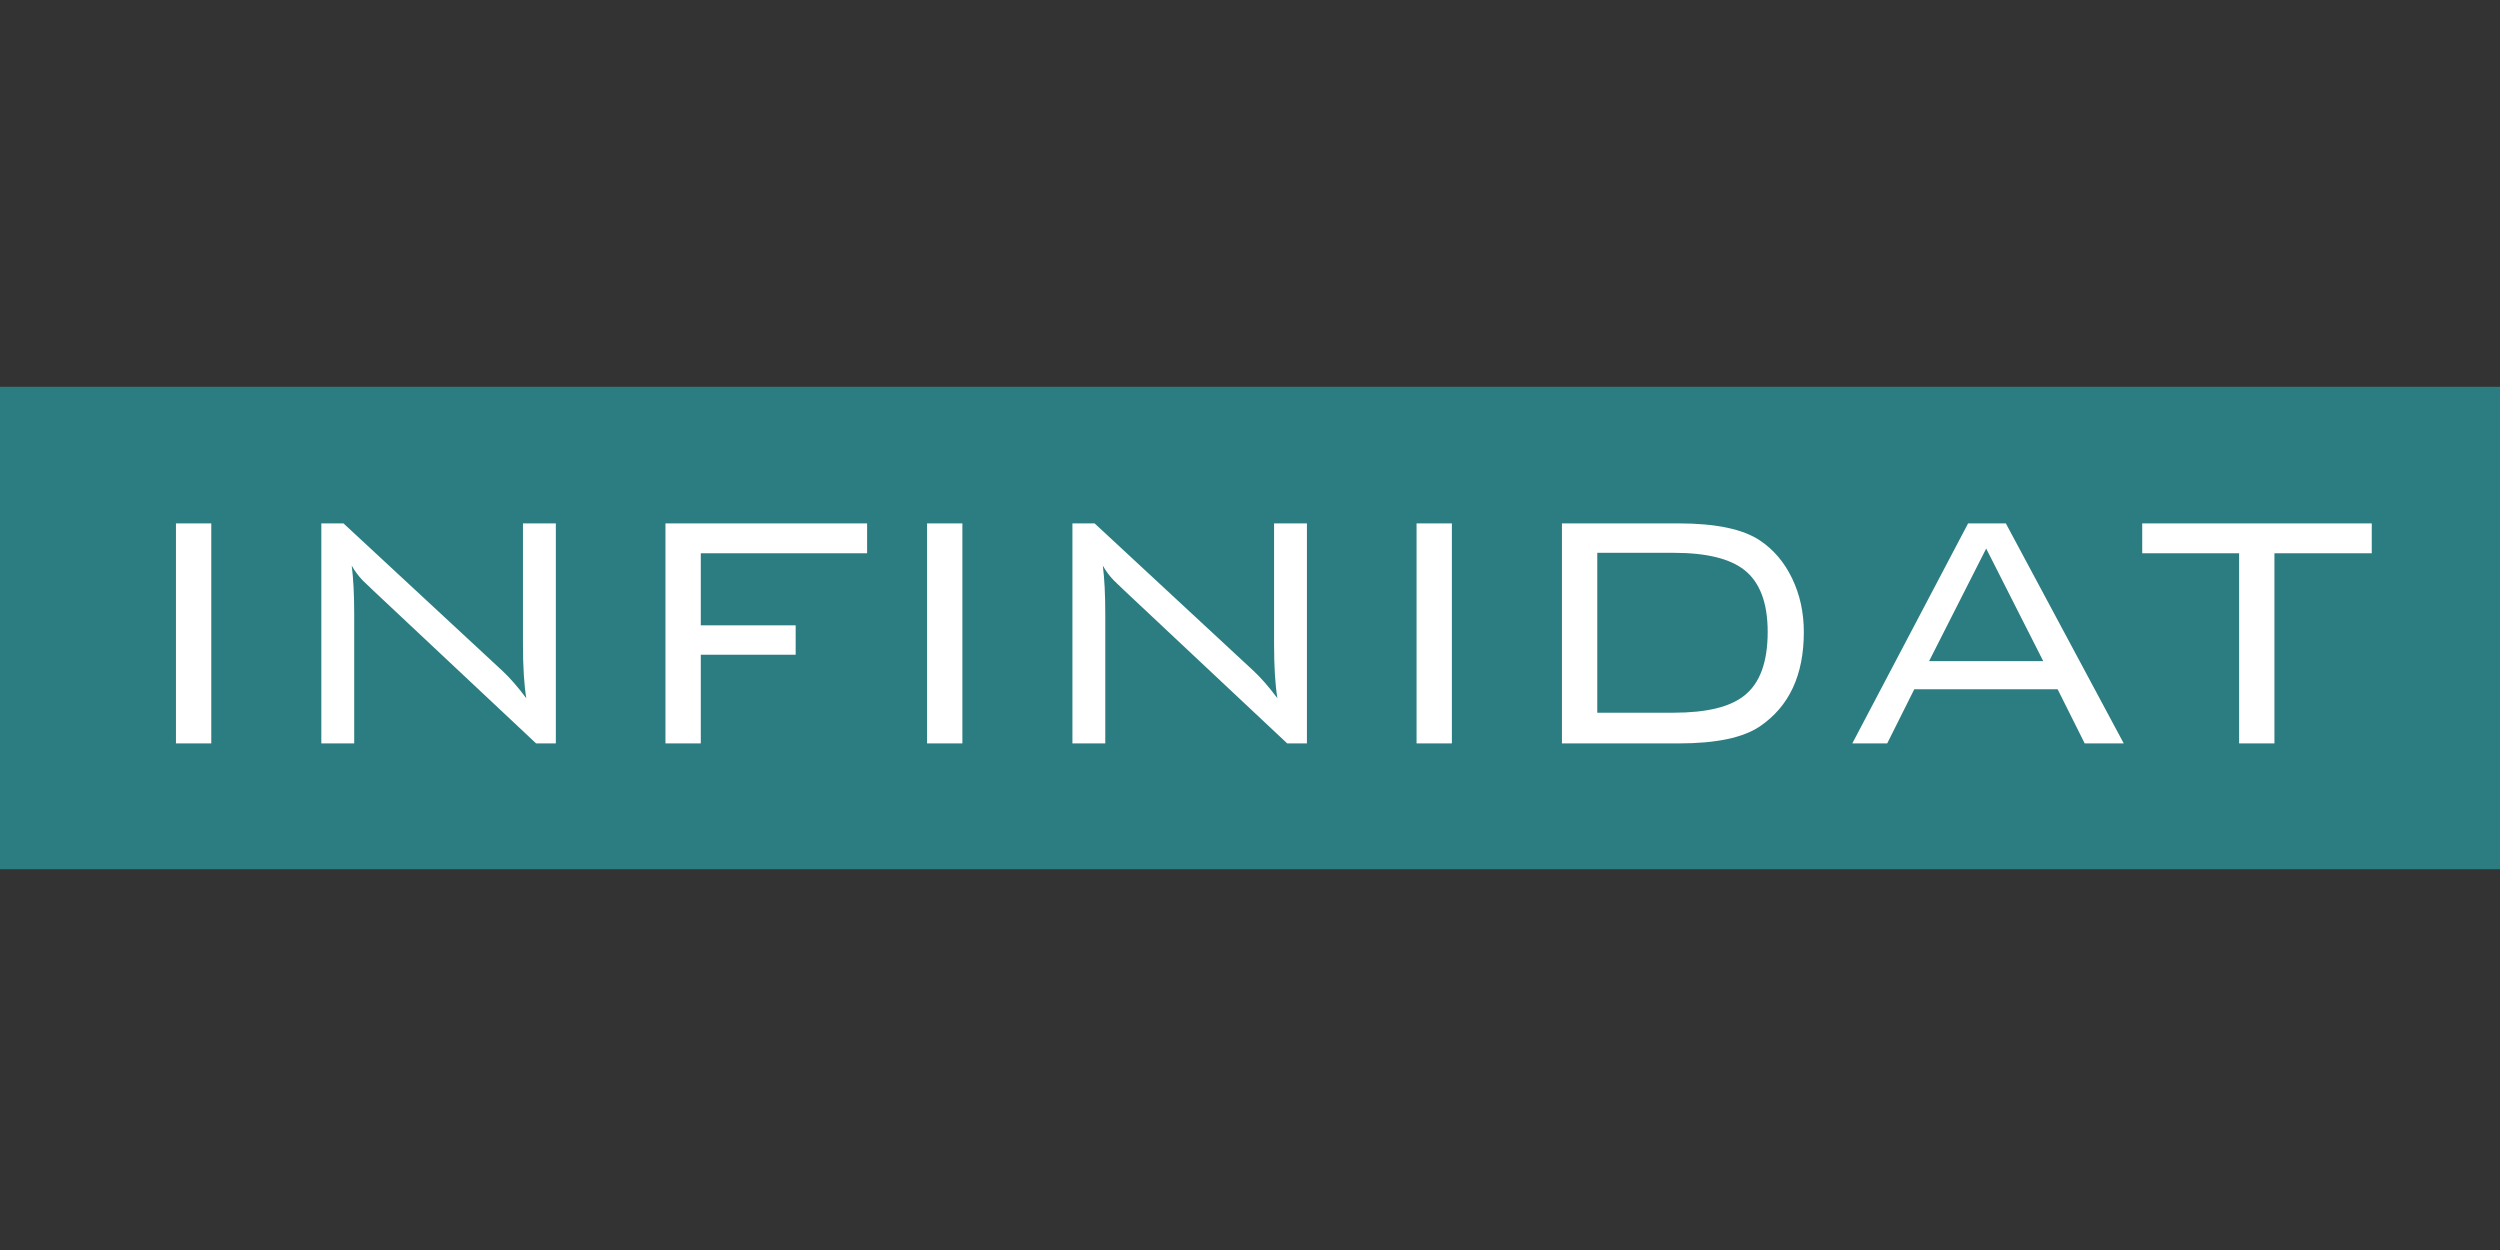 <?xml version="1.0" encoding="UTF-8" standalone="no"?>
<svg
   xmlns:dc="http://purl.org/dc/elements/1.1/"
   xmlns:cc="http://creativecommons.org/ns#"
   xmlns:rdf="http://www.w3.org/1999/02/22-rdf-syntax-ns#"
   xmlns:svg="http://www.w3.org/2000/svg"
   xmlns="http://www.w3.org/2000/svg"
   xmlns:sodipodi="http://sodipodi.sourceforge.net/DTD/sodipodi-0.dtd"
   xmlns:inkscape="http://www.inkscape.org/namespaces/inkscape"
   inkscape:version="1.0 (4035a4f, 2020-05-01)"
   sodipodi:docname="Infinidat-Logo-Solid test.svg"
   id="svg15"
   version="1.2"
   viewBox="0 0 60 30"
   height="40"
   width="80">
  <rect x="0" y="0" width="60" height="30" fill="#333333" stroke="none"/>
  <defs
     id="defs19" />
  <sodipodi:namedview
     units="px"
     inkscape:pagecheckerboard="false"
     inkscape:current-layer="svg15"
     inkscape:window-maximized="1"
     inkscape:window-y="23"
     inkscape:window-x="0"
     inkscape:cy="20"
     inkscape:cx="38.442953"
     inkscape:zoom="18.625"
     showgrid="false"
     id="namedview17"
     inkscape:window-height="1035"
     inkscape:window-width="1920"
     inkscape:pageshadow="2"
     inkscape:pageopacity="0"
     guidetolerance="10"
     gridtolerance="10"
     objecttolerance="10"
     borderopacity="1"
     bordercolor="#666666"
     pagecolor="#ffffff" />
  <g
     transform="matrix(0.033,0,0,0.033,0,9.283)"
     id="surface2795">
    <path
       id="path10"
       d="M 1840.988,350.852 H 0 V 0 h 1840.988 v 350.852"
       style="fill:#2b7d82;fill-opacity:1;fill-rule:nonzero;stroke:none" />
    <path
       id="path12"
       d="m 153.656,99.344 h -25.691 v 160.02 h 25.691 z m 103.945,160.02 v -94.266 c 0,-13.84 -0.602,-25.531 -1.801,-35.039 2.188,3.938 4.875,7.543 8.07,10.852 0.582,0.621 3.078,2.996 7.453,7.137 l 118.578,111.316 h 14.344 V 99.344 h -23.906 v 87.758 c 0,16.34 0.797,29.48 2.418,39.383 -6.16,-8.25 -12.047,-14.984 -17.621,-20.145 L 249.816,99.344 h -16.125 v 160.02 z m 252.066,0 v -64.5 h 68.996 V 173.473 H 509.668 V 121.066 H 630.621 V 99.344 H 483.973 V 259.363 Z M 699.914,99.344 h -25.691 v 160.02 h 25.691 z m 103.922,160.02 v -94.266 c 0,-13.84 -0.582,-25.531 -1.777,-35.039 2.184,3.938 4.875,7.543 8.07,10.852 0.582,0.621 3.078,2.996 7.453,7.137 l 118.574,111.316 h 14.336 V 99.344 h -23.895 v 87.758 c 0,16.34 0.797,29.48 2.414,39.383 -6.172,-8.25 -12.039,-14.984 -17.617,-20.145 L 796.074,99.344 H 779.945 V 259.363 Z M 1055.918,99.344 h -25.691 v 160.02 h 25.691 z m 80.039,0 v 160.02 h 84.816 c 27.293,0 46.984,-4.141 59.145,-12.402 21.312,-14.492 31.961,-37.309 31.961,-68.547 0,-14.266 -2.836,-27.254 -8.512,-39.055 -5.672,-11.789 -13.5,-20.977 -23.449,-27.617 -12.348,-8.254 -32.043,-12.398 -59.145,-12.398 z m 132.598,33.844 c 11.363,8.922 17.035,23.93 17.035,45.086 0,21.953 -5.672,37.402 -17.035,46.328 -10.363,8.293 -27.461,12.43 -51.367,12.43 h -55.535 V 120.746 h 55.535 c 23.703,0 40.816,4.164 51.367,12.441 m 103.961,126.176 19.691,-39.395 h 104.246 l 19.695,39.395 h 28.402 L 1458.793,99.344 h -27.453 l -84.223,160.02 z M 1444.496,117.641 1486,199.527 h -83.031 z m 280.418,3.426 V 99.344 h -166.934 v 21.723 h 70.465 v 138.297 h 25.684 V 121.066 h 70.785"
       style="fill:#ffffff;fill-opacity:1;fill-rule:nonzero;stroke:none" />
  </g>
</svg>
